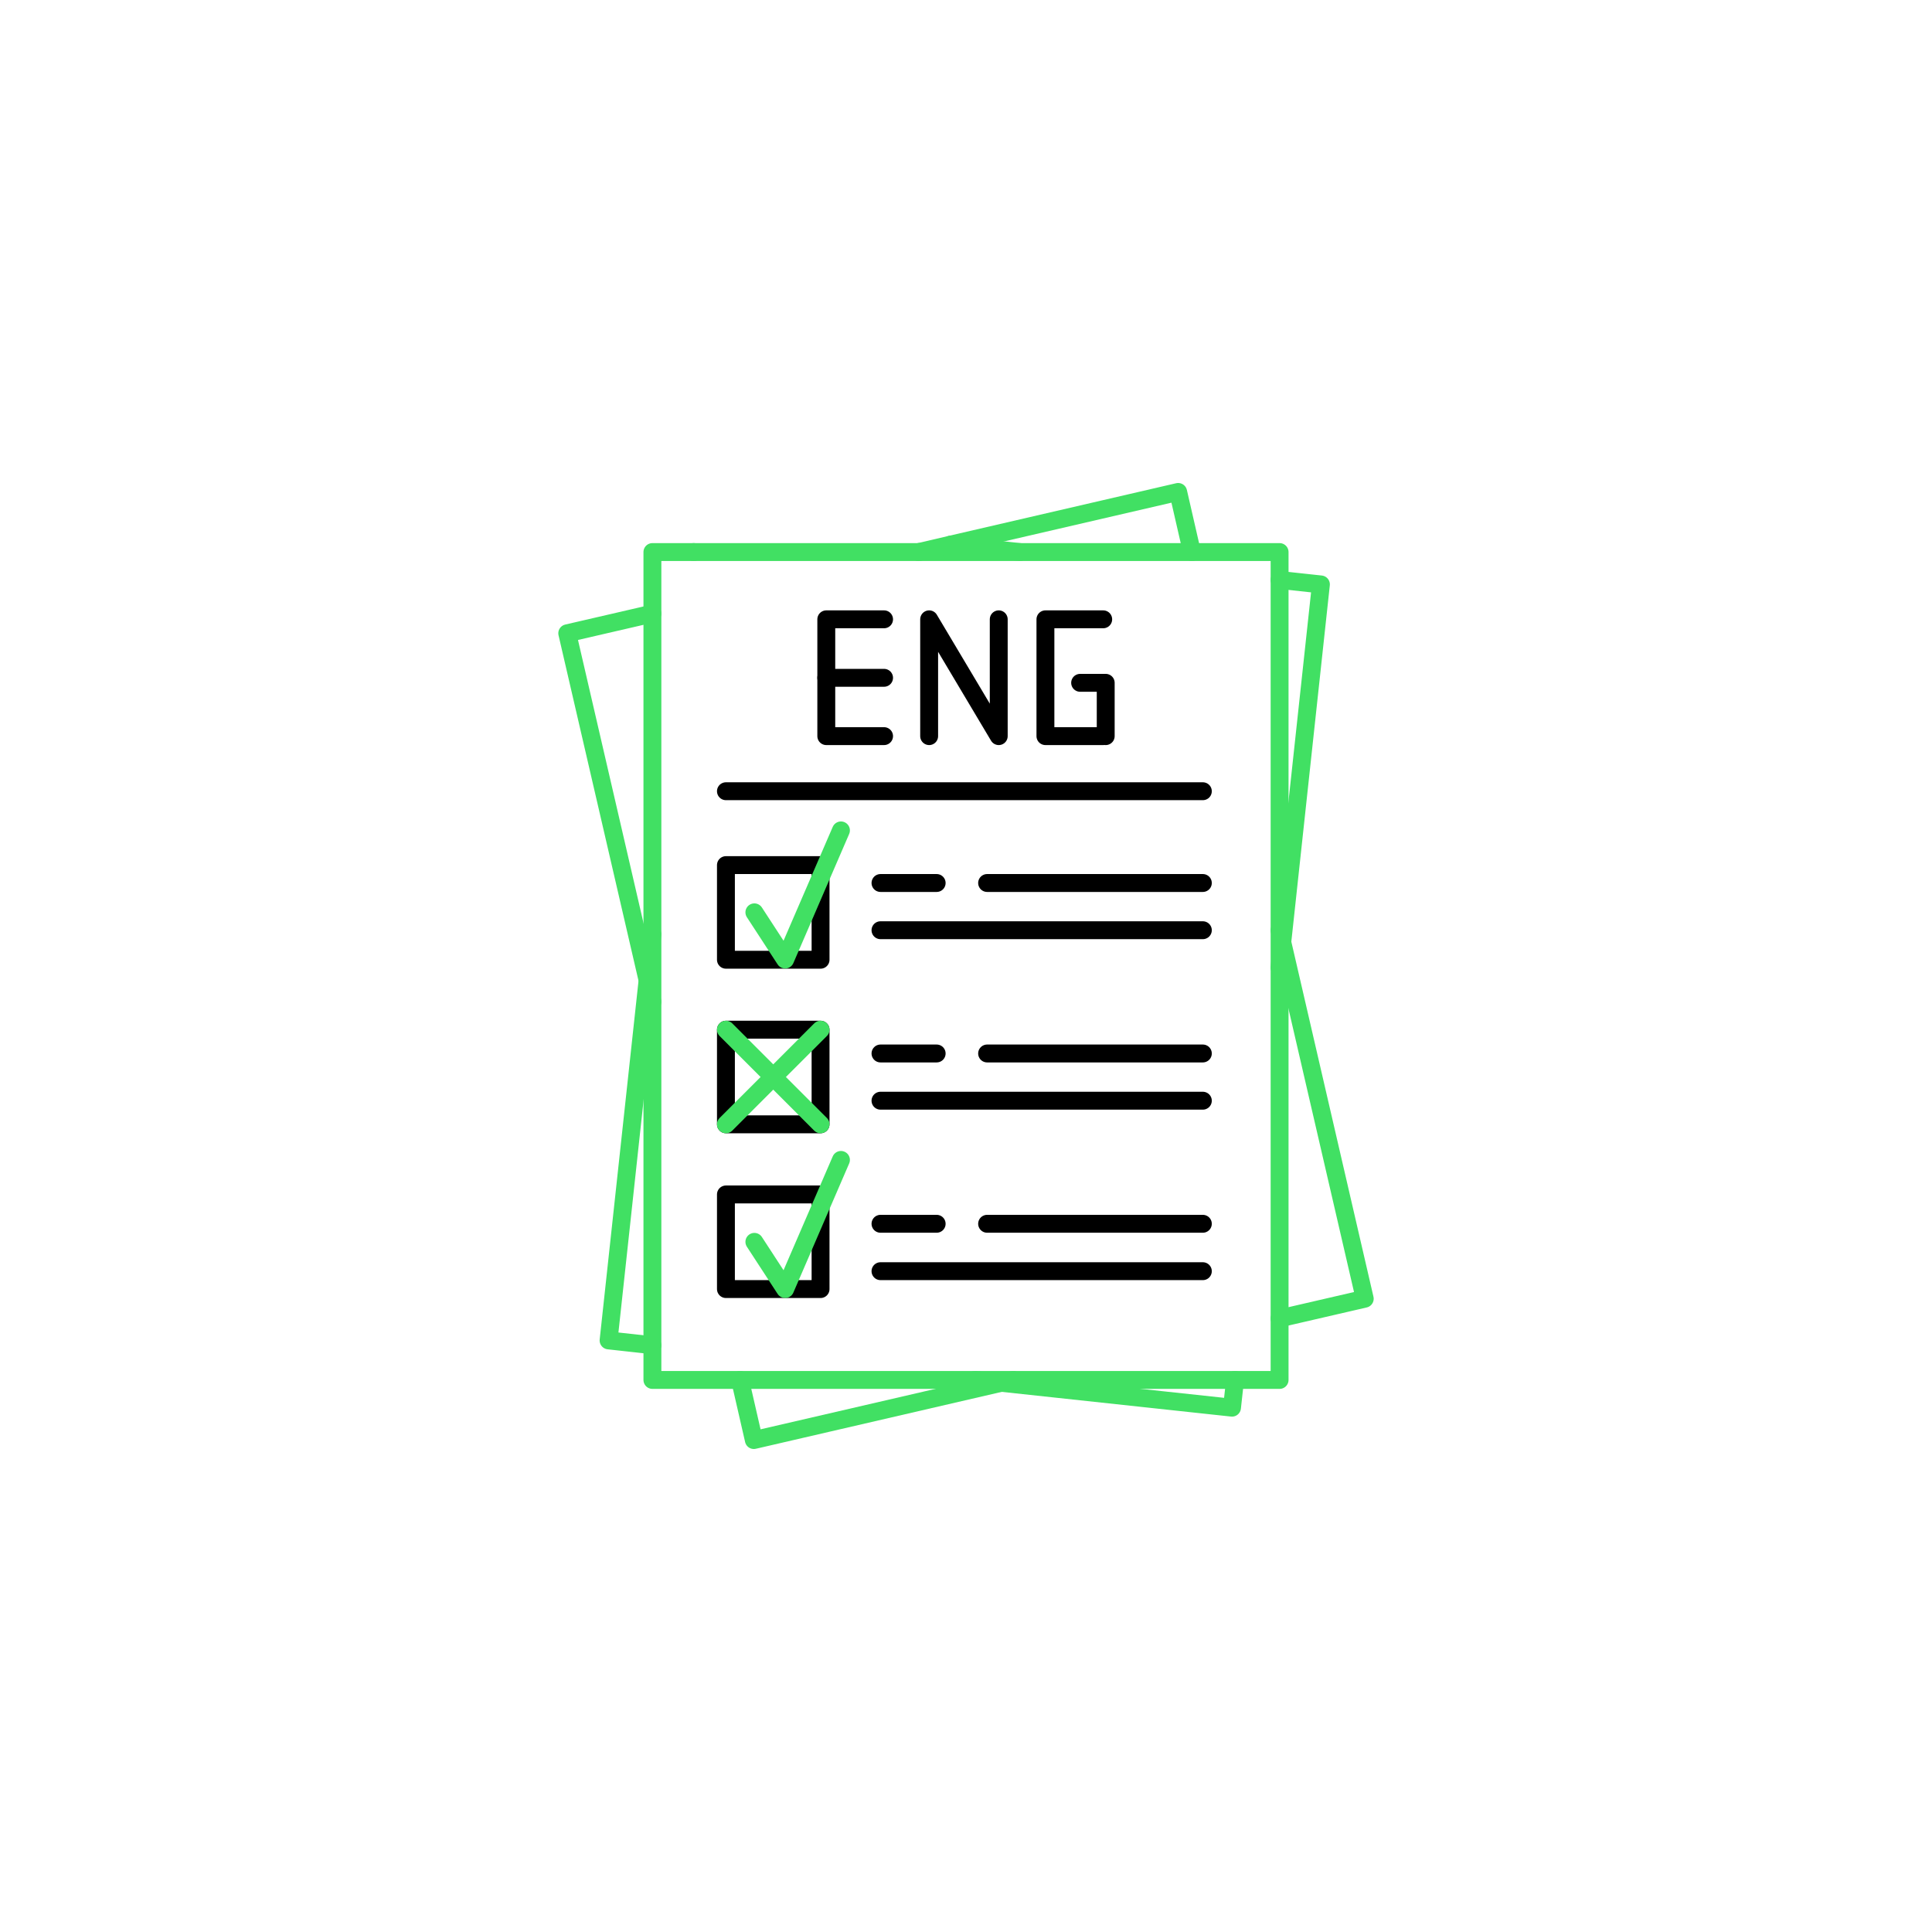 <?xml version="1.0" encoding="utf-8"?>
<!-- Generator: Adobe Illustrator 22.0.1, SVG Export Plug-In . SVG Version: 6.00 Build 0)  -->
<svg version="1.1" xmlns="http://www.w3.org/2000/svg" xmlns:xlink="http://www.w3.org/1999/xlink" x="0px" y="0px"
	 viewBox="0 0 1080 1080" style="enable-background:new 0 0 1080 1080;" xml:space="preserve">
<style type="text/css">
	.st0{fill:none;stroke:#41E063;stroke-width:10;stroke-linecap:round;stroke-linejoin:round;stroke-miterlimit:10;}
	.st1{fill:none;stroke:#000000;stroke-width:10;stroke-linecap:round;stroke-linejoin:round;stroke-miterlimit:10;}
	.st2{fill:none;stroke:#016065;stroke-width:10;stroke-linecap:round;stroke-linejoin:round;stroke-miterlimit:10;}
</style>
<g id="All">
	<g id="Layer_18">
	</g>
	<g>
		<polyline class="st0" points="513.6,308.6 570.1,308.6 666.3,308.6 715.3,308.6 715.3,324.2 715.3,520 715.3,540.9 715.3,737 
			715.3,771.4 690.4,771.4 566.4,771.4 545.2,771.4 413.7,771.4 364.7,771.4 364.7,752 364.7,560 364.7,522.2 364.7,343 
			364.7,308.6 387.8,308.6 		"/>
		<polyline class="st0" points="513.6,308.6 531.6,304.4 658.6,275 666.3,308.6 		"/>
		<polyline class="st0" points="413.7,771.4 421.4,805 559.7,773 566.4,771.4 		"/>
		<polyline class="st0" points="715.3,737 762.9,726 716.8,526.7 715.3,520 		"/>
		<polyline class="st0" points="364.7,560 362,548 317.1,354 364.7,343 		"/>
		<line class="st0" x1="513.6" y1="308.6" x2="387.8" y2="308.6"/>
		<line class="st0" x1="570.1" y1="308.6" x2="531.6" y2="304.4"/>
		<polyline class="st0" points="364.7,522.2 362,548 340.2,749.3 364.7,752 		"/>
		<polyline class="st0" points="715.3,540.9 716.8,526.7 738.4,326.7 715.3,324.2 		"/>
		<polyline class="st0" points="690.4,771.4 688.7,786.9 559.7,773 545.2,771.4 		"/>
		<g>
			<polyline class="st1" points="494.2,346.2 461.9,346.2 461.9,411.5 494.2,411.5 			"/>
			<line class="st1" x1="461.9" y1="378.9" x2="494.2" y2="378.9"/>
			<polyline class="st1" points="616.7,346.2 584.4,346.2 584.4,411.5 616.7,411.5 			"/>
			<polyline class="st1" points="519.4,411.5 519.4,346.2 558.3,411.5 558.3,346.2 			"/>
			<polyline class="st1" points="603.8,381.7 618.1,381.7 618.1,411.5 			"/>
		</g>
		<line class="st1" x1="405.8" y1="442.3" x2="672.4" y2="442.3"/>
		<rect x="405.8" y="483.6" class="st1" width="52.9" height="52.9"/>
		<rect x="405.8" y="575.6" class="st1" width="52.9" height="52.9"/>
		<rect x="405.8" y="667.7" class="st1" width="52.9" height="52.9"/>
		<line class="st1" x1="492.2" y1="493.6" x2="523.6" y2="493.6"/>
		<line class="st1" x1="551.8" y1="493.6" x2="672.4" y2="493.6"/>
		<line class="st1" x1="492.2" y1="520" x2="672.4" y2="520"/>
		<line class="st1" x1="492.2" y1="588.9" x2="523.6" y2="588.9"/>
		<line class="st1" x1="551.8" y1="588.9" x2="672.4" y2="588.9"/>
		<line class="st1" x1="492.2" y1="615.3" x2="672.4" y2="615.3"/>
		<line class="st1" x1="492.2" y1="684.1" x2="523.6" y2="684.1"/>
		<line class="st1" x1="551.8" y1="684.1" x2="672.4" y2="684.1"/>
		<line class="st1" x1="492.2" y1="710.6" x2="672.4" y2="710.6"/>
		<polyline class="st0" points="421.7,510 438.9,536.4 470.1,464.2 		"/>
		<polyline class="st0" points="421.7,694.2 438.9,720.6 470.1,648.4 		"/>
		<line class="st0" x1="405.8" y1="575.6" x2="458.7" y2="628.5"/>
		<line class="st0" x1="405.8" y1="628.5" x2="458.7" y2="575.6"/>
	</g>
</g>
<g id="Layer_19">
</g>
<g id="Layer_2">
	<g id="Layer_4">
		<g id="Layer_5">
			<g id="Layer_6">
				<g id="Layer_7">
					<g id="Layer_8">
						<g id="Layer_9">
							<g id="Layer_10">
								<g id="Layer_11">
									<g id="Layer_12">
										<g id="Layer_13">
											<g id="Layer_14">
												<g id="Layer_15">
													<g id="Layer_16">
														<g id="Layer_17">
														</g>
													</g>
												</g>
											</g>
										</g>
									</g>
								</g>
							</g>
						</g>
					</g>
				</g>
			</g>
		</g>
	</g>
</g>
</svg>
